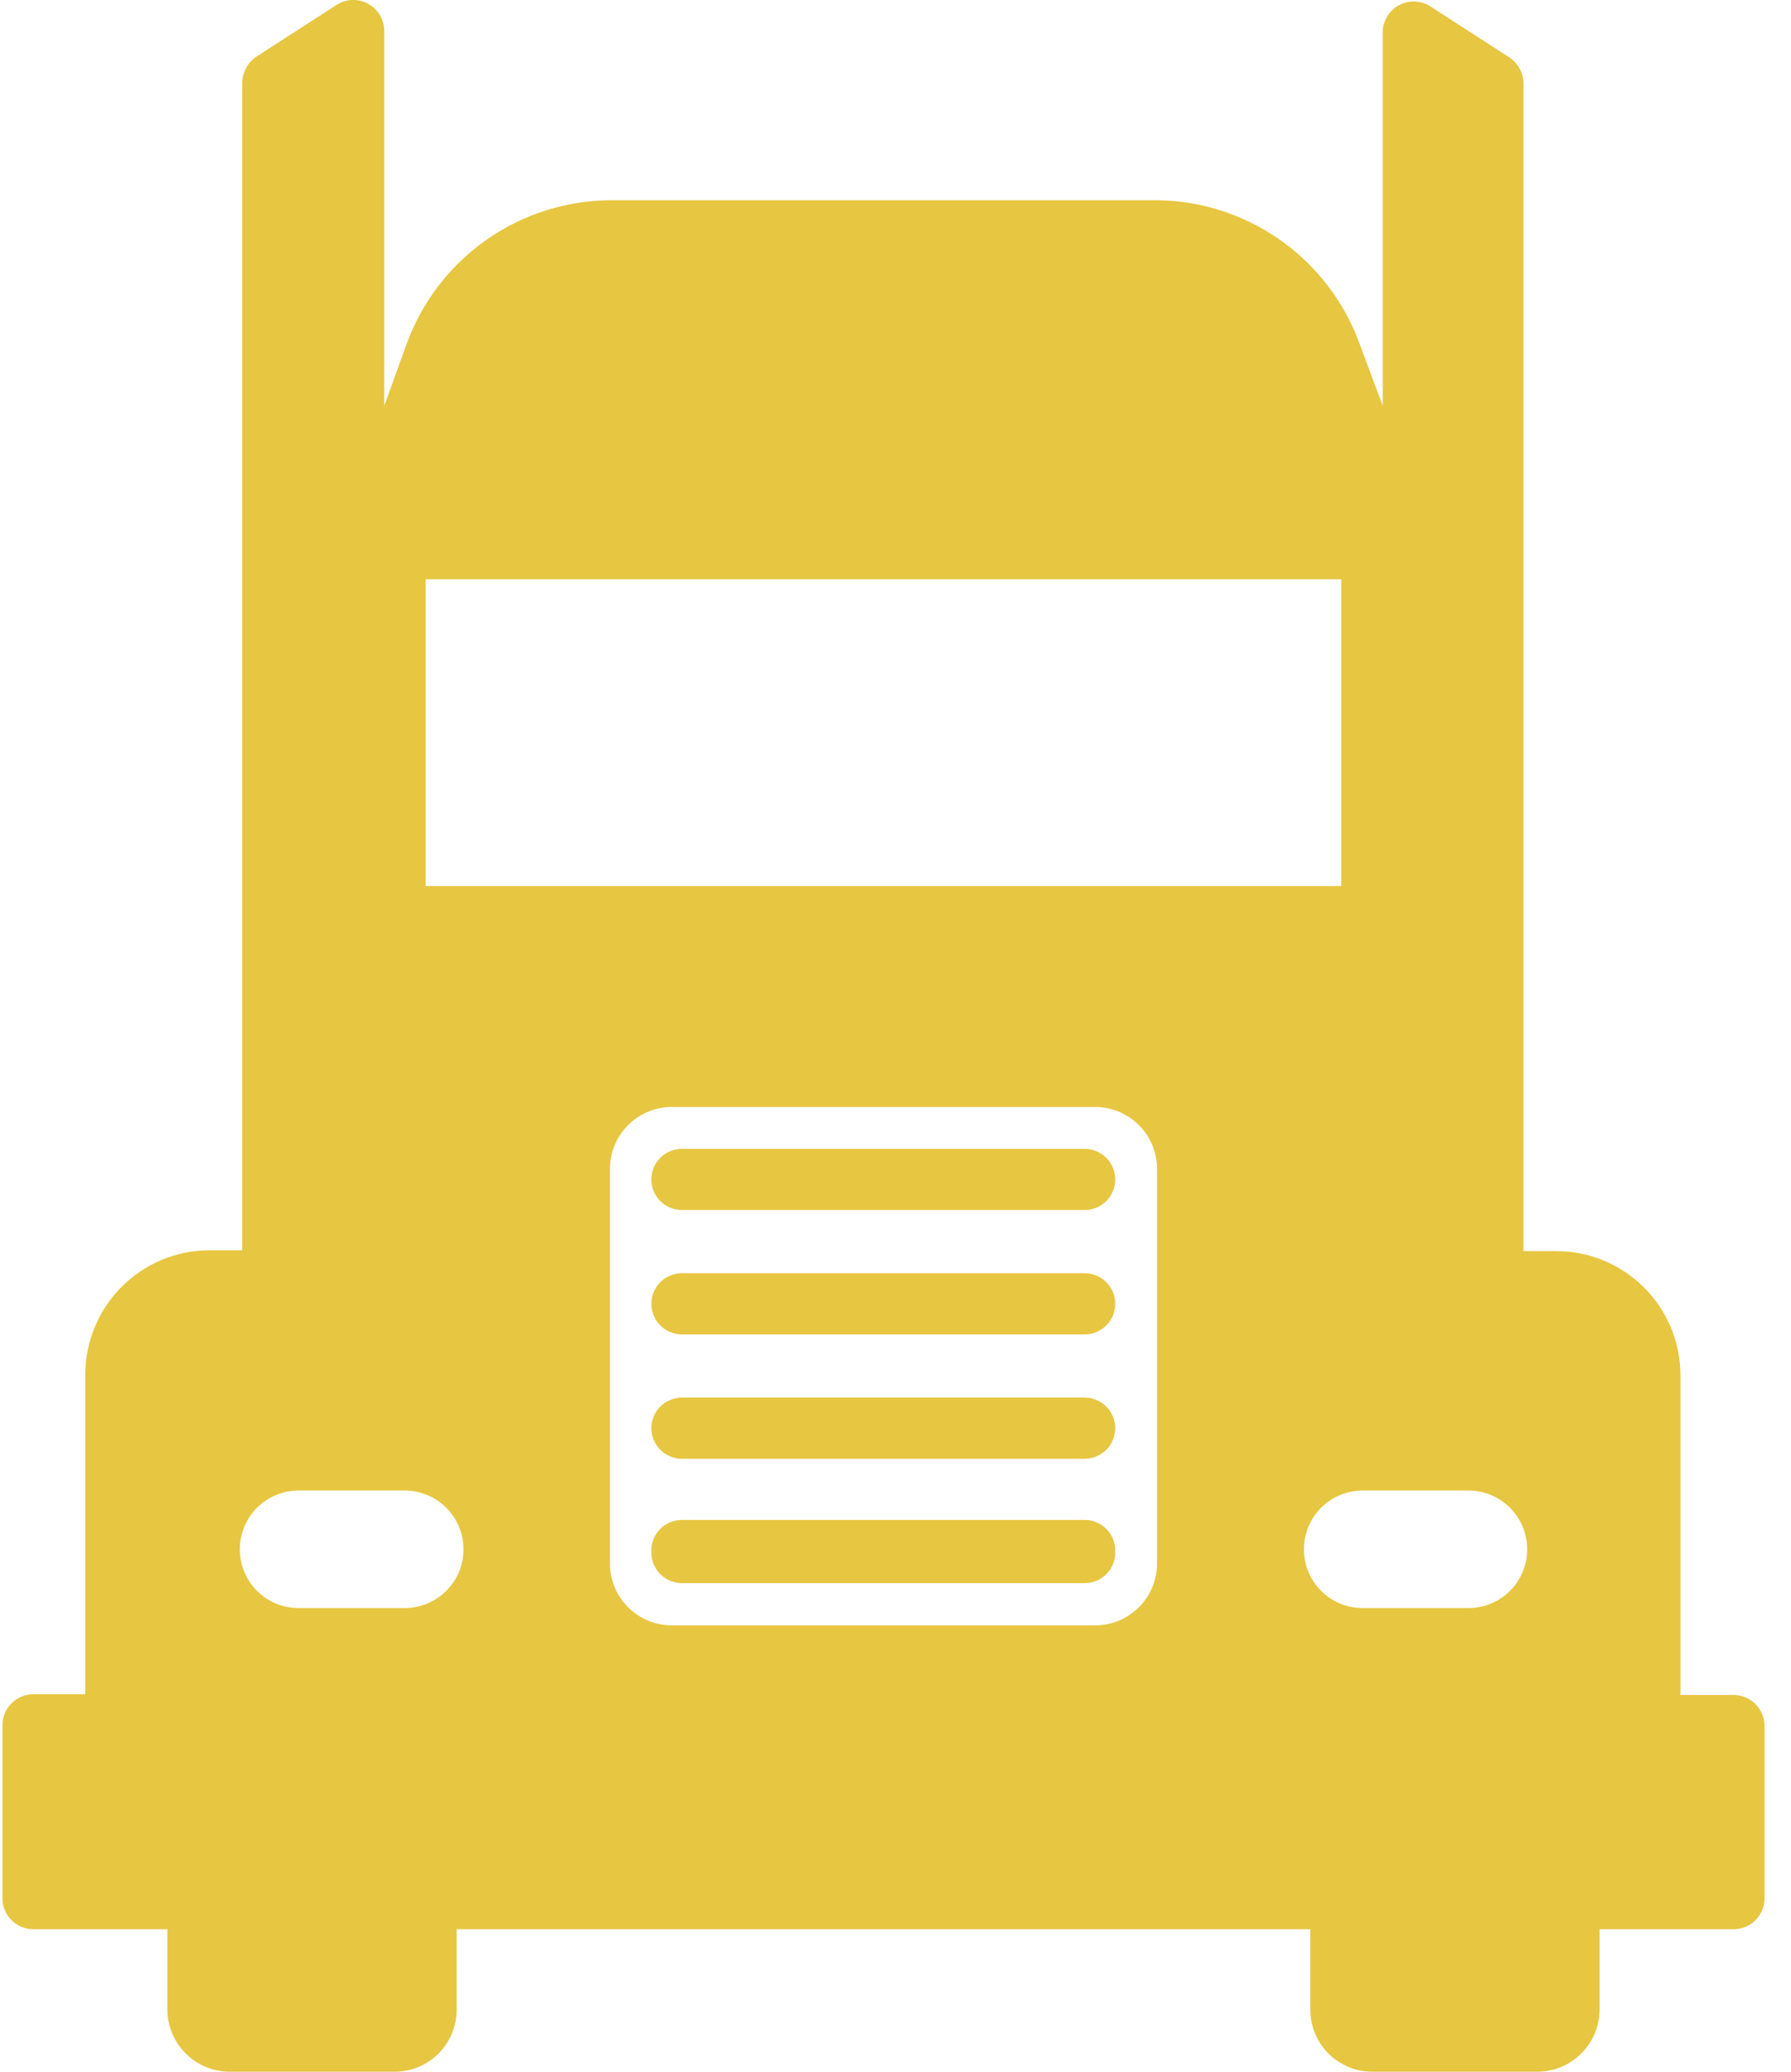 <svg width="32" height="37" viewBox="0 0 32 37" fill="none" xmlns="http://www.w3.org/2000/svg">
<path d="M30.025 30.272V24.565C30.025 24.273 29.967 23.984 29.856 23.715C29.744 23.445 29.581 23.2 29.374 22.994C29.168 22.788 28.923 22.624 28.654 22.513C28.384 22.401 28.096 22.344 27.804 22.344H27.221V1.498C27.221 1.407 27.199 1.316 27.156 1.235C27.113 1.154 27.052 1.084 26.977 1.031L25.54 0.104C25.458 0.056 25.365 0.029 25.27 0.027C25.175 0.025 25.081 0.048 24.997 0.093C24.914 0.137 24.843 0.203 24.792 0.283C24.741 0.363 24.711 0.455 24.706 0.55V7.249L24.282 6.113C24.005 5.369 23.508 4.728 22.856 4.274C22.205 3.821 21.431 3.577 20.637 3.576H10.926C10.128 3.577 9.349 3.823 8.695 4.28C8.041 4.738 7.543 5.385 7.268 6.135L6.865 7.249V0.55C6.864 0.45 6.837 0.353 6.786 0.268C6.735 0.183 6.661 0.113 6.574 0.066C6.486 0.019 6.388 -0.004 6.289 0C6.189 0.005 6.093 0.035 6.01 0.09L4.572 1.017C4.497 1.07 4.436 1.14 4.393 1.221C4.351 1.302 4.328 1.392 4.328 1.484V22.329H3.746C3.454 22.329 3.165 22.387 2.896 22.498C2.626 22.61 2.381 22.774 2.175 22.98C1.969 23.186 1.805 23.431 1.694 23.7C1.582 23.97 1.524 24.259 1.524 24.55V30.258H0.597C0.45 30.258 0.31 30.316 0.206 30.42C0.102 30.524 0.044 30.664 0.044 30.811V33.902C0.044 33.975 0.058 34.047 0.086 34.114C0.114 34.181 0.154 34.242 0.206 34.293C0.257 34.345 0.318 34.386 0.385 34.413C0.453 34.441 0.524 34.455 0.597 34.455H2.991V35.893C2.993 36.187 3.111 36.469 3.32 36.676C3.528 36.884 3.811 37 4.105 37H7.052C7.346 37 7.627 36.883 7.835 36.676C8.042 36.468 8.159 36.187 8.159 35.893V34.455H23.412V35.893C23.412 36.187 23.529 36.468 23.736 36.676C23.944 36.883 24.225 37 24.519 37H27.466C27.76 37 28.043 36.884 28.251 36.676C28.46 36.469 28.578 36.187 28.58 35.893V34.455H30.974C31.046 34.455 31.118 34.441 31.186 34.413C31.253 34.386 31.314 34.345 31.365 34.293C31.416 34.242 31.457 34.181 31.485 34.114C31.513 34.047 31.527 33.975 31.527 33.902V30.826C31.527 30.679 31.469 30.538 31.365 30.434C31.261 30.33 31.12 30.272 30.974 30.272H30.025ZM7.605 10.347H23.965V15.824H7.605V10.347ZM7.225 28.719H5.327C5.05 28.718 4.785 28.606 4.589 28.41C4.394 28.213 4.285 27.947 4.285 27.67C4.285 27.392 4.395 27.125 4.592 26.928C4.789 26.731 5.056 26.62 5.334 26.62H7.232C7.51 26.62 7.777 26.731 7.974 26.928C8.171 27.125 8.281 27.392 8.281 27.67C8.281 27.808 8.254 27.945 8.201 28.073C8.147 28.201 8.069 28.317 7.971 28.415C7.873 28.512 7.756 28.589 7.628 28.642C7.5 28.694 7.363 28.72 7.225 28.719ZM19.559 29.029H12.012C11.865 29.029 11.72 29.001 11.584 28.946C11.449 28.89 11.325 28.808 11.222 28.704C11.118 28.601 11.036 28.477 10.98 28.342C10.925 28.206 10.897 28.061 10.898 27.914V20.877C10.898 20.731 10.927 20.587 10.982 20.452C11.039 20.317 11.121 20.195 11.224 20.092C11.328 19.989 11.451 19.908 11.586 19.852C11.721 19.797 11.866 19.769 12.012 19.77H19.559C19.705 19.769 19.85 19.797 19.985 19.852C20.12 19.908 20.243 19.989 20.346 20.092C20.45 20.195 20.532 20.317 20.588 20.452C20.644 20.587 20.673 20.731 20.673 20.877V27.914C20.674 28.061 20.646 28.206 20.59 28.342C20.535 28.477 20.453 28.601 20.349 28.704C20.245 28.808 20.122 28.89 19.987 28.946C19.851 29.001 19.706 29.029 19.559 29.029ZM26.244 28.719H24.346C24.068 28.719 23.801 28.609 23.604 28.412C23.407 28.215 23.297 27.948 23.297 27.67C23.297 27.392 23.407 27.125 23.604 26.928C23.801 26.731 24.068 26.62 24.346 26.62H26.244C26.516 26.622 26.777 26.73 26.971 26.92C27.166 27.111 27.279 27.369 27.286 27.641C27.29 27.781 27.266 27.92 27.215 28.05C27.165 28.18 27.089 28.299 26.992 28.399C26.895 28.5 26.779 28.58 26.65 28.635C26.522 28.69 26.384 28.718 26.244 28.719ZM19.379 23.832H12.191C12.119 23.832 12.047 23.819 11.98 23.792C11.913 23.765 11.852 23.725 11.8 23.674C11.749 23.623 11.708 23.563 11.68 23.496C11.652 23.429 11.638 23.358 11.638 23.285C11.638 23.213 11.652 23.141 11.68 23.075C11.708 23.008 11.749 22.947 11.8 22.896C11.852 22.846 11.913 22.805 11.98 22.779C12.047 22.752 12.119 22.738 12.191 22.739H19.379C19.524 22.739 19.663 22.797 19.766 22.899C19.868 23.001 19.926 23.14 19.926 23.285C19.926 23.43 19.868 23.569 19.766 23.672C19.663 23.774 19.524 23.832 19.379 23.832ZM19.379 21.61H12.191C12.119 21.611 12.047 21.598 11.98 21.571C11.913 21.544 11.852 21.504 11.8 21.453C11.749 21.402 11.708 21.342 11.68 21.275C11.652 21.208 11.638 21.137 11.638 21.064C11.638 20.992 11.652 20.92 11.68 20.854C11.708 20.787 11.749 20.726 11.8 20.675C11.852 20.625 11.913 20.584 11.98 20.557C12.047 20.53 12.119 20.517 12.191 20.518H19.379C19.524 20.518 19.663 20.576 19.766 20.678C19.868 20.78 19.926 20.919 19.926 21.064C19.926 21.209 19.868 21.348 19.766 21.451C19.663 21.553 19.524 21.61 19.379 21.61ZM19.379 28.274H12.191C12.119 28.275 12.047 28.261 11.98 28.234C11.913 28.207 11.852 28.167 11.8 28.116C11.749 28.066 11.708 28.005 11.68 27.938C11.652 27.872 11.638 27.8 11.638 27.727C11.633 27.652 11.644 27.577 11.669 27.506C11.695 27.435 11.735 27.37 11.787 27.315C11.839 27.26 11.902 27.217 11.972 27.188C12.041 27.159 12.116 27.144 12.191 27.145H19.379C19.524 27.145 19.663 27.203 19.766 27.305C19.868 27.408 19.926 27.547 19.926 27.692C19.931 27.766 19.92 27.841 19.895 27.912C19.87 27.982 19.83 28.047 19.779 28.101C19.728 28.156 19.666 28.199 19.597 28.229C19.528 28.259 19.454 28.274 19.379 28.274ZM19.379 26.053H12.191C12.119 26.054 12.047 26.04 11.98 26.013C11.913 25.986 11.852 25.946 11.8 25.895C11.749 25.844 11.708 25.784 11.68 25.717C11.652 25.65 11.638 25.579 11.638 25.506C11.638 25.434 11.652 25.362 11.68 25.296C11.708 25.229 11.749 25.168 11.8 25.117C11.852 25.067 11.913 25.027 11.98 25C12.047 24.973 12.119 24.959 12.191 24.96H19.379C19.524 24.96 19.663 25.018 19.766 25.12C19.868 25.223 19.926 25.361 19.926 25.506C19.926 25.651 19.868 25.79 19.766 25.893C19.663 25.995 19.524 26.053 19.379 26.053Z" fill="#E7C641"/>
</svg>
